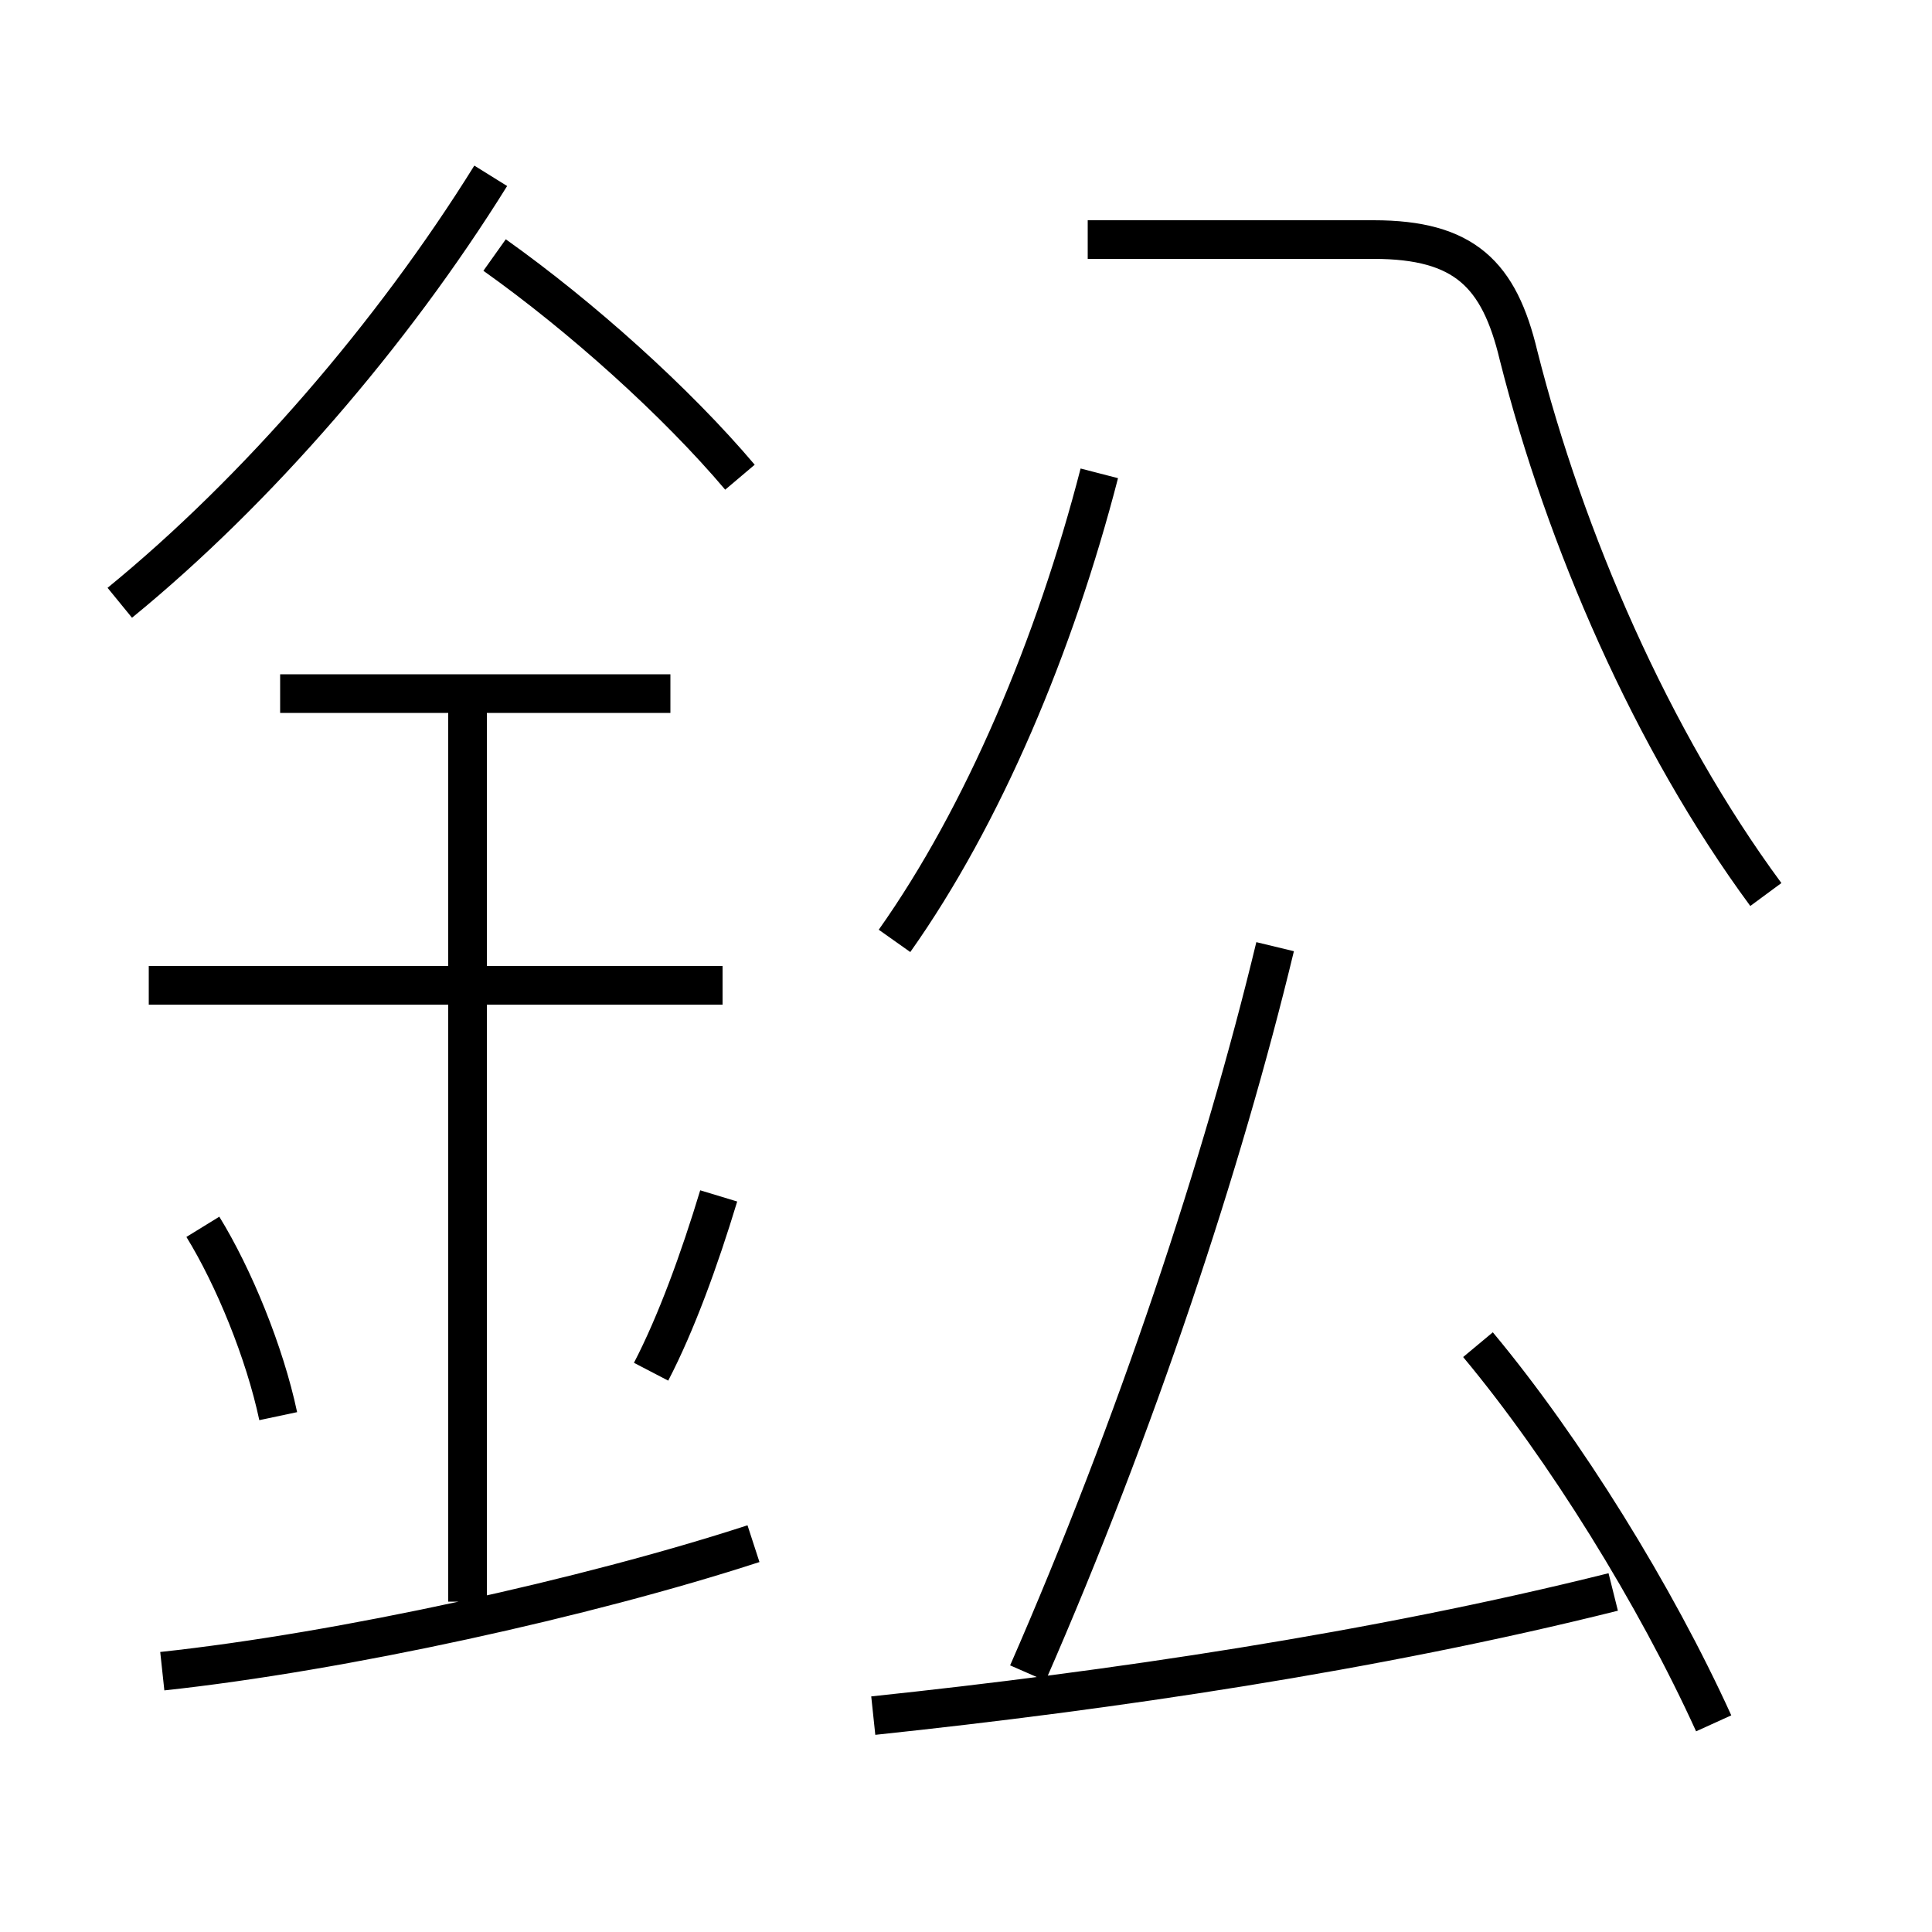<?xml version='1.0' encoding='utf8'?>
<svg viewBox="0.0 -6.0 50.0 50.0" version="1.1" xmlns="http://www.w3.org/2000/svg">
<rect x="0.0" y="-6.0" width="50.0" height="50.0" fill="#808080" stroke="none"/>
<rect x="-1000" y="-1000" width="2000" height="2000" stroke="white" fill="white"/>
<g style="fill:white;stroke:#000000;  stroke-width:1">
<path d="M 45.7 -20.85 C 42.75 -24.85 40.5 -30.05 39.3 -34.8 C 38.8 -36.9 37.9 -37.8 35.55 -37.8 L 28.15 -37.8 M 4.2 -0.75 C 8.85 -1.25 15.2 -2.65 19.5 -4.05 M 7.2 -7.35 C 6.85 -9.0 6.05 -10.95 5.25 -12.25 M 12.1 -2.55 L 12.1 -26.15 M 16.85 -8.5 C 17.5 -9.75 18.1 -11.4 18.6 -13.05 M 18.7 -18.5 L 3.85 -18.5 M 22.6 0.4 C 28.75 -0.25 35.55 -1.25 41.75 -2.8 M 17.35 -26.05 L 7.25 -26.05 M 26.6 -0.7 C 29.4 -7.1 31.65 -13.9 33.0 -19.5 M 3.1 -28.4 C 6.65 -31.3 10.15 -35.35 12.7 -39.45 M 44.35 0.6 C 42.85 -2.7 40.5 -6.5 38.25 -9.2 M 19.15 -31.65 C 17.5 -33.6 15.05 -35.8 12.8 -37.4 M 23.15 -19.65 C 25.45 -22.9 27.3 -27.3 28.45 -31.75" transform="translate(0.0 38.0)" />
</g>
</svg>